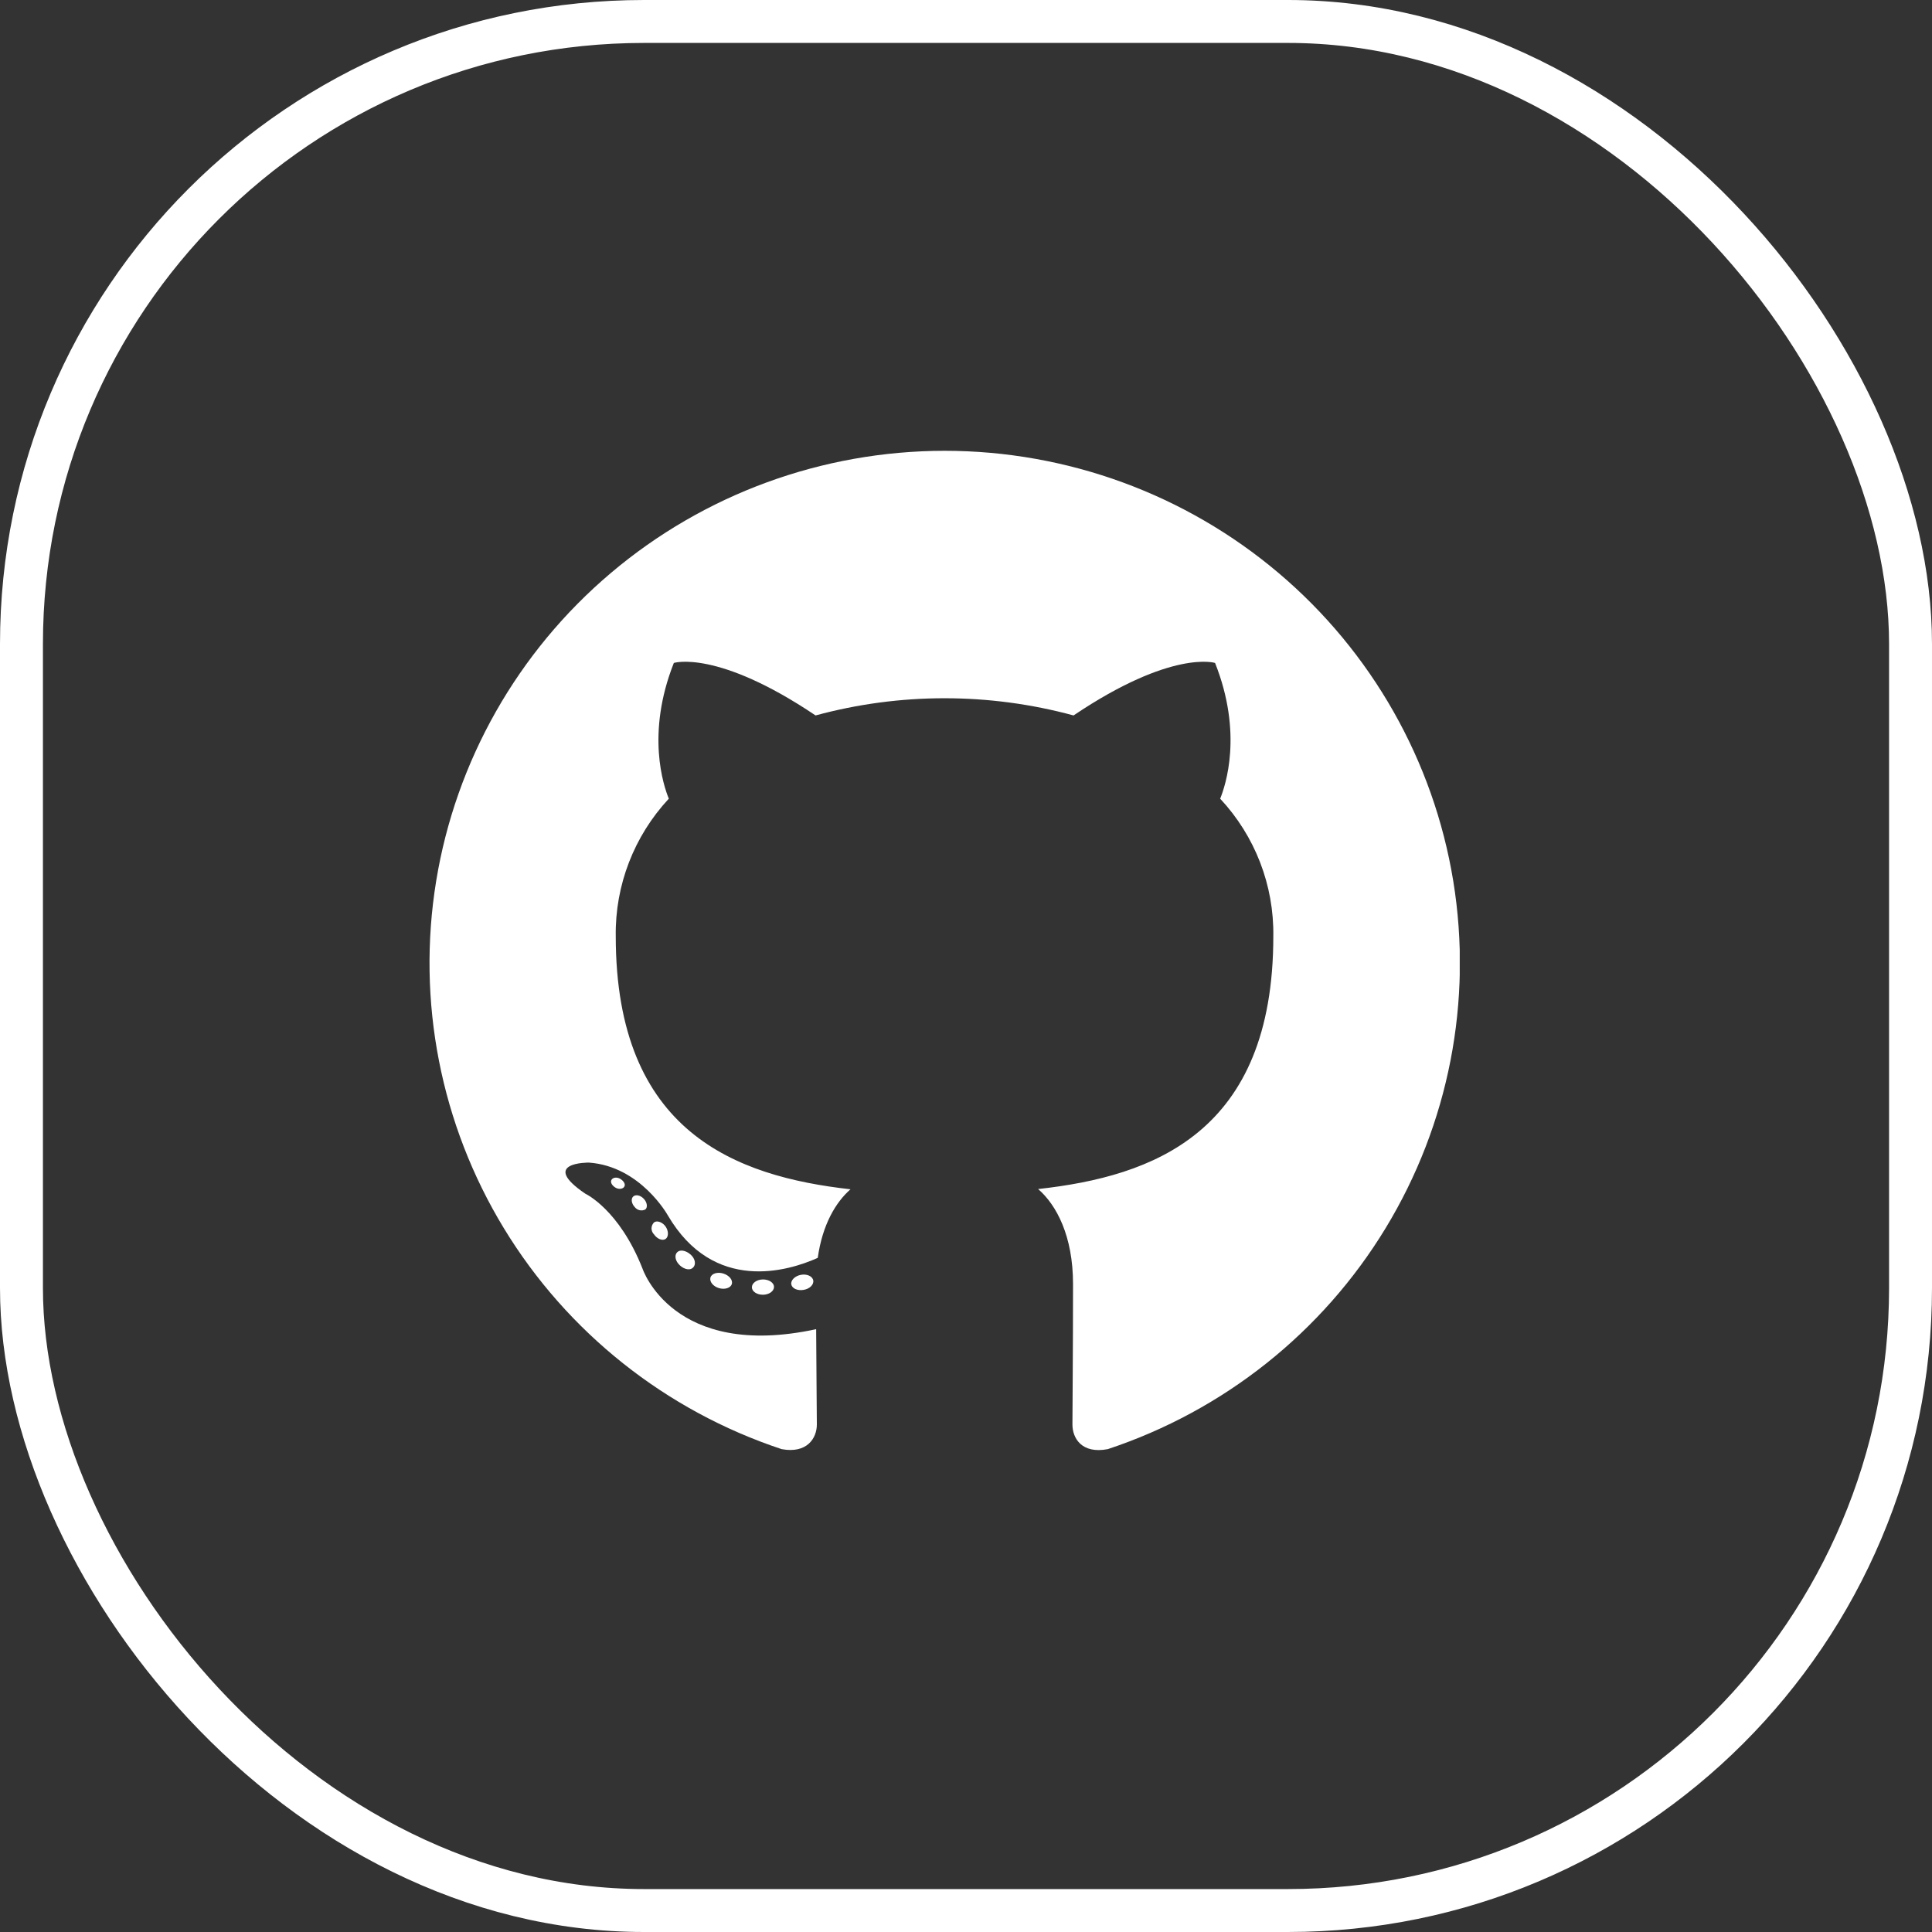 <svg width="45" height="45" viewBox="0 0 45 45" fill="none" xmlns="http://www.w3.org/2000/svg">
<rect x="0" y="0" width="45" height="45" fill="#333333" stroke="none"/>
<g clip-path="url(#clip0_139_92)">
<path fill-rule="evenodd" clip-rule="evenodd" d="M22 10.5C19.151 10.502 16.396 11.511 14.227 13.347C12.057 15.183 10.616 17.726 10.159 20.522C9.703 23.318 10.262 26.184 11.736 28.608C13.21 31.032 15.503 32.856 18.205 33.753C18.801 33.864 19.026 33.494 19.026 33.18C19.026 32.866 19.014 31.955 19.01 30.959C15.671 31.68 14.966 29.55 14.966 29.55C14.421 28.167 13.634 27.804 13.634 27.804C12.546 27.065 13.716 27.079 13.716 27.079C14.922 27.164 15.556 28.31 15.556 28.31C16.625 30.133 18.364 29.606 19.047 29.298C19.155 28.525 19.467 28 19.81 27.701C17.144 27.401 14.342 26.377 14.342 21.805C14.325 20.62 14.768 19.473 15.578 18.603C15.455 18.302 15.043 17.089 15.695 15.441C15.695 15.441 16.703 15.121 18.996 16.664C20.962 16.13 23.038 16.13 25.005 16.664C27.296 15.121 28.301 15.441 28.301 15.441C28.955 17.085 28.544 18.298 28.42 18.603C29.233 19.473 29.676 20.622 29.658 21.809C29.658 26.391 26.851 27.401 24.18 27.695C24.609 28.067 24.993 28.792 24.993 29.906C24.993 31.503 24.979 32.787 24.979 33.18C24.979 33.498 25.195 33.87 25.803 33.753C28.506 32.856 30.799 31.032 32.273 28.607C33.747 26.183 34.305 23.316 33.849 20.52C33.392 17.724 31.949 15.18 29.779 13.345C27.609 11.509 24.853 10.501 22.004 10.5H22Z" fill="white"/>
<path d="M18.028 29.975C18.028 30.072 17.917 30.155 17.773 30.157C17.63 30.159 17.513 30.08 17.513 29.983C17.513 29.886 17.625 29.803 17.767 29.801C17.911 29.799 18.028 29.877 18.028 29.975Z" fill="white"/>
<path d="M18.942 29.823C18.96 29.92 18.86 30.021 18.717 30.044C18.574 30.068 18.449 30.011 18.431 29.916C18.413 29.821 18.517 29.718 18.656 29.693C18.795 29.667 18.924 29.726 18.942 29.823Z" fill="white"/>
<path d="M17.046 29.908C17.016 30.001 16.881 30.042 16.746 30.003C16.611 29.963 16.522 29.853 16.547 29.758C16.573 29.663 16.71 29.62 16.848 29.663C16.985 29.707 17.072 29.811 17.046 29.908Z" fill="white"/>
<path d="M16.146 29.521C16.081 29.594 15.947 29.574 15.838 29.475C15.729 29.377 15.703 29.242 15.769 29.171C15.834 29.1 15.967 29.12 16.081 29.217C16.194 29.313 16.216 29.45 16.146 29.521Z" fill="white"/>
<path d="M15.504 28.857C15.431 28.908 15.306 28.857 15.236 28.754C15.217 28.736 15.202 28.714 15.191 28.689C15.181 28.665 15.175 28.639 15.175 28.612C15.175 28.585 15.181 28.559 15.191 28.535C15.202 28.51 15.217 28.488 15.236 28.47C15.31 28.42 15.435 28.47 15.504 28.57C15.574 28.671 15.576 28.806 15.504 28.857Z" fill="white"/>
<path d="M15.031 28.171C14.99 28.192 14.943 28.198 14.898 28.188C14.853 28.178 14.813 28.152 14.785 28.116C14.707 28.033 14.691 27.919 14.751 27.867C14.811 27.816 14.918 27.84 14.995 27.922C15.073 28.005 15.091 28.12 15.031 28.171Z" fill="white"/>
<path d="M14.545 27.632C14.519 27.691 14.423 27.709 14.346 27.668C14.268 27.626 14.211 27.549 14.239 27.488C14.266 27.427 14.36 27.411 14.437 27.452C14.515 27.494 14.574 27.573 14.545 27.632Z" fill="white"/>
</g>
<rect x="0.5" y="0.5" width="44" height="44" rx="14.5" stroke="white"/>
<defs>
<clipPath id="clip0_139_92">
<rect width="24" height="24" fill="white" transform="translate(10 10)"/>
</clipPath>
</defs>
</svg>
